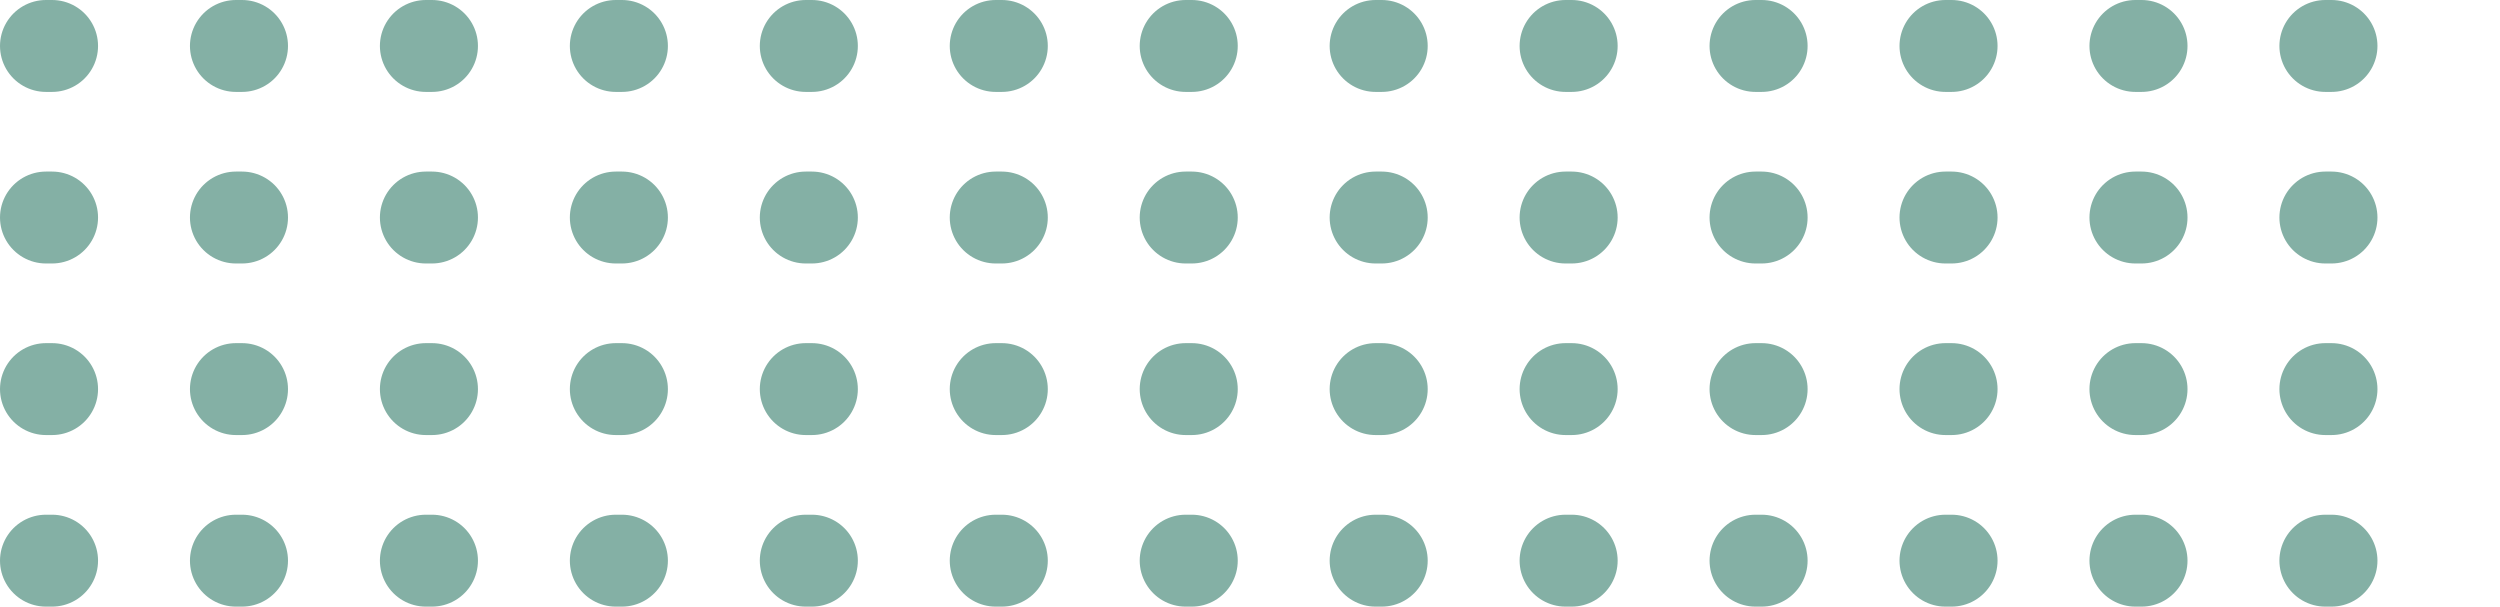 <svg width="408" height="99" viewBox="0 0 408 99" fill="none" xmlns="http://www.w3.org/2000/svg">
<line x1="7.5" y1="7.5" x2="400.5" y2="7.5" stroke="#84B0A5" stroke-width="15" stroke-linecap="round" stroke-dasharray="1 30"/>
<line x1="7.5" y1="91.5" x2="400.5" y2="91.5" stroke="#84B0A5" stroke-width="15" stroke-linecap="round" stroke-dasharray="1 30"/>
<line x1="7.5" y1="63.5" x2="400.5" y2="63.5" stroke="#84B0A5" stroke-width="15" stroke-linecap="round" stroke-dasharray="1 30"/>
<line x1="7.5" y1="35.5" x2="400.5" y2="35.5" stroke="#84B0A5" stroke-width="15" stroke-linecap="round" stroke-dasharray="1 30"/>
</svg>
